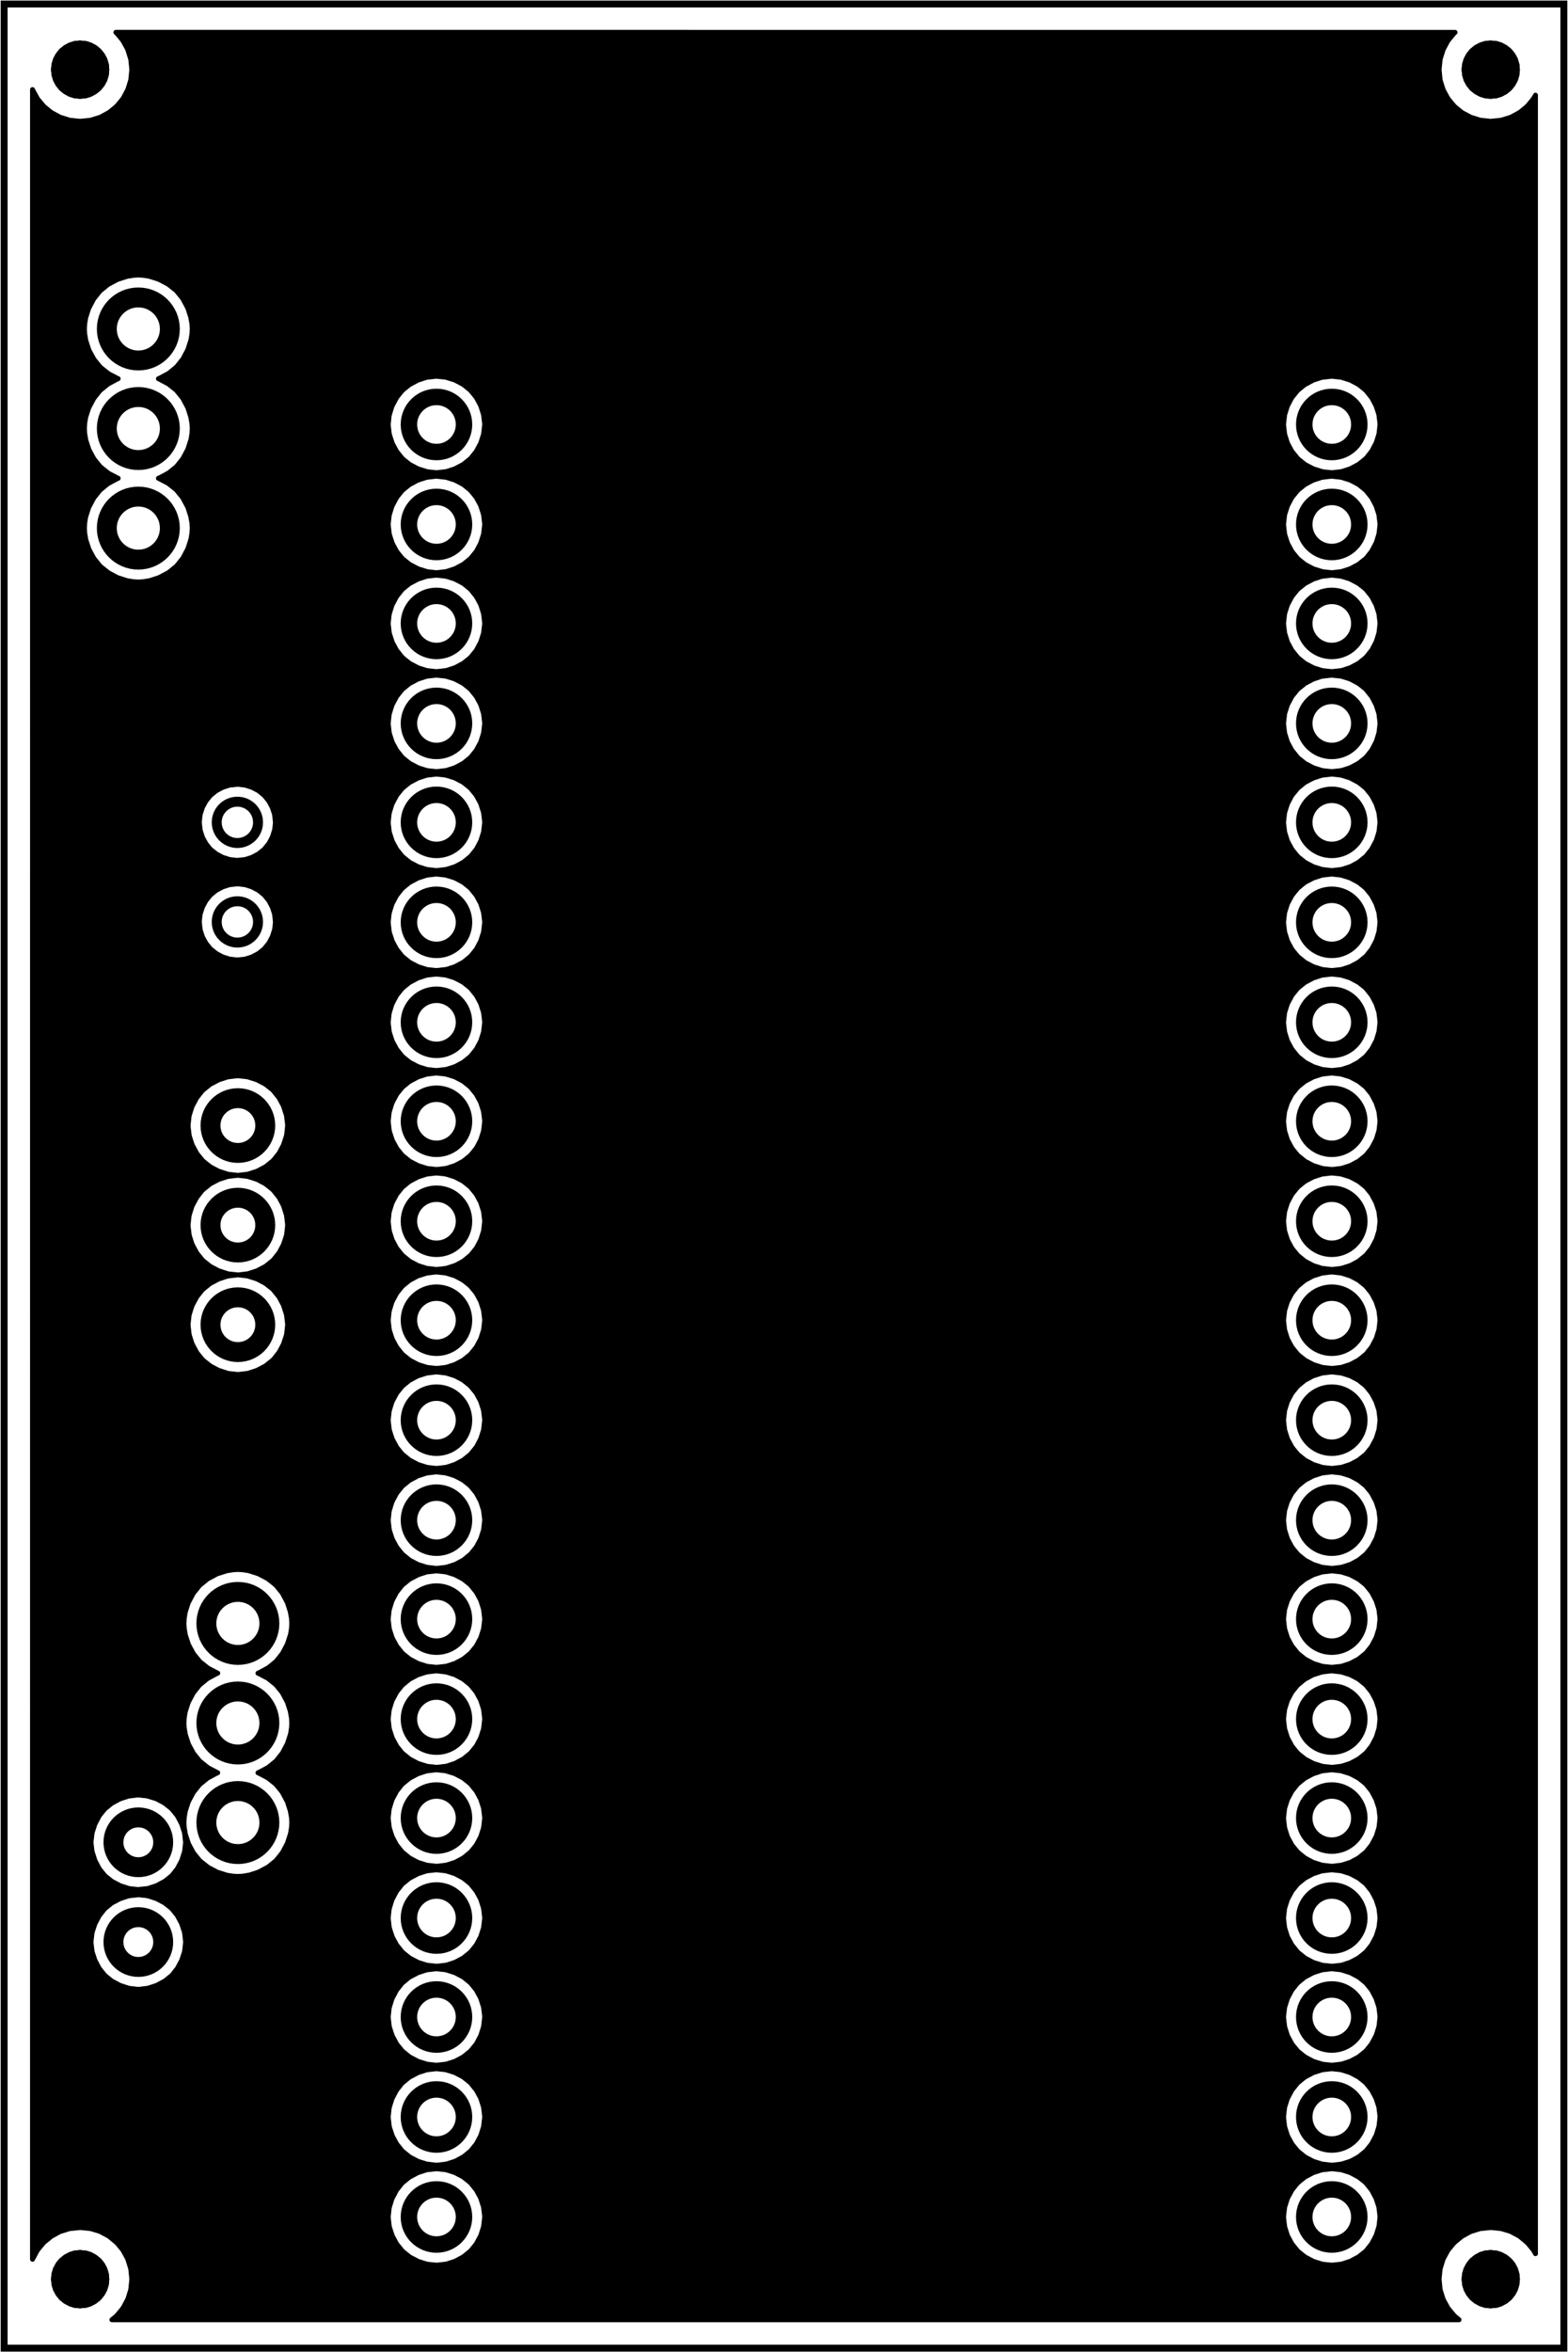 <?xml version='1.0' encoding='UTF-8' standalone='no'?>
<!-- Created with Fritzing (https://fritzing.org/) -->
<svg xmlns="http://www.w3.org/2000/svg" baseProfile="tiny" height="2.362in" version="1.2" viewBox="0 0 113.386 170.079" width="1.575in" x="0in"  xmlns:svg="http://www.w3.org/2000/svg" y="0in">
 <g partID="57880">
  <g transform="translate(113.386,0)">
   <g transform="matrix(0,1,-1,0,0,0)">
    <g id="board" >
     <rect fill="none" fill-opacity="0.5" height="112.81" id="boardoutline" stroke="black" stroke-width="0.5" width="169.503" x="0.288"  y="0.288"/>
    </g>
   </g>
  </g>
 </g>
 <g partID="855364310">
  <g transform="translate(2.16,2.16)">
   <g id="groundplane" >
    <path d="M103.095,0.002L103.176,0.036L103.215,0.079L103.239,0.132L103.246,0.161L103.241,0.221L103.219,0.274L103.186,0.314L103.087,0.413L102.742,0.833L102.66,0.955L102.375,1.493L102.168,2.15L102.094,2.87L102.163,3.578L102.185,3.662L102.37,4.248L102.403,4.322L102.696,4.855L102.742,4.92L103.128,5.383L103.186,5.438L103.606,5.784L103.721,5.861L104.266,6.151L104.933,6.36L105.636,6.432L106.363,6.36L107.023,6.156L107.112,6.115L107.631,5.83L107.705,5.777L108.115,5.438L108.214,5.34L108.559,4.92L108.641,4.798L108.744,4.613L108.787,4.572L108.84,4.548L108.898,4.543L108.955,4.558L108.982,4.57L109.025,4.61L109.054,4.661L109.063,4.69L109.063,160.829L109.03,160.911L108.987,160.949L108.934,160.973L108.905,160.98L108.845,160.975L108.792,160.954L108.747,160.915L108.605,160.663L108.552,160.591L108.214,160.181L108.115,160.085L107.643,159.696L107.58,159.658L107.045,159.37L106.966,159.341L106.375,159.163L105.665,159.089L104.95,159.159L104.851,159.183L104.275,159.363L104.199,159.399L103.663,159.694L103.135,160.128L102.742,160.601L102.667,160.714L102.379,161.247L102.351,161.326L102.166,161.926L102.094,162.639L102.163,163.347L102.185,163.431L102.37,164.016L102.403,164.091L102.696,164.623L102.742,164.688L103.128,165.151L103.186,165.207L103.469,165.439L103.507,165.483L103.529,165.538L103.534,165.595L103.517,165.653L103.486,165.701L103.44,165.737L103.383,165.756L5.894,165.756L5.813,165.723L5.774,165.679L5.75,165.627L5.743,165.598L5.748,165.538L5.77,165.485L5.808,165.439L6.091,165.207L6.19,165.108L6.535,164.688L6.617,164.566L6.902,164.028L6.931,163.949L7.109,163.371L7.183,162.648L7.109,161.926L6.905,161.266L6.871,161.194L6.581,160.663L6.528,160.591L6.19,160.181L6.091,160.085L5.618,159.696L5.556,159.658L5.021,159.37L4.942,159.341L4.351,159.163L3.641,159.089L2.926,159.159L2.827,159.183L2.251,159.363L2.174,159.399L1.639,159.694L1.111,160.128L0.718,160.601L0.643,160.714L0.336,161.292L0.3,161.338L0.276,161.357L0.221,161.379L0.163,161.383L0.134,161.379L0.082,161.355L0.038,161.314L0.01,161.261L0,161.203L0.002,4.289L0.036,4.207L0.079,4.169L0.132,4.145L0.161,4.138L0.221,4.142L0.274,4.164L0.319,4.202L0.379,4.322L0.672,4.855L0.718,4.92L1.104,5.383L1.162,5.438L1.582,5.784L1.697,5.861L2.242,6.151L2.909,6.36L3.612,6.432L4.339,6.36L4.999,6.156L5.088,6.115L5.606,5.83L5.681,5.777L6.091,5.438L6.19,5.34L6.535,4.92L6.617,4.798L6.902,4.26L6.931,4.181L7.109,3.602L7.183,2.88L7.111,2.162L6.907,1.505L6.864,1.411L6.581,0.898L6.528,0.823L6.19,0.413L6.065,0.286L6.038,0.233L6.031,0.175L6.034,0.144L6.055,0.091L6.091,0.046L6.115,0.026L6.17,0.005L6.211,0ZM94.128,154.839L93.492,154.911L93.42,154.927L92.871,155.107L92.307,155.407L91.827,155.794L91.764,155.863L91.419,156.293L91.111,156.871L90.919,157.476L90.845,158.124L90.85,158.227L90.917,158.794L90.936,158.871L91.111,159.42L91.143,159.487L91.414,159.989L91.803,160.471L91.87,160.534L92.292,160.872L92.359,160.913L92.861,161.177L92.926,161.203L93.478,161.376L93.564,161.391L94.133,161.451L94.251,161.443L94.798,161.383L94.882,161.362L95.431,161.182L95.995,160.882L96.48,160.493L96.543,160.426L96.891,159.987L97.183,159.435L97.212,159.363L97.383,158.813L97.399,158.719L97.459,158.167L97.455,158.064L97.387,157.491L97.368,157.414L97.188,156.864L96.888,156.3L96.504,155.82L96.432,155.753L96.007,155.415L95.441,155.112L95.376,155.086L94.824,154.913L94.738,154.899L94.171,154.839ZM29.371,154.839L28.75,154.906L28.666,154.927L28.116,155.107L27.552,155.407L27.483,155.458L27.07,155.794L27.005,155.863L26.657,156.303L26.364,156.855L26.333,156.931L26.165,157.476L26.148,157.57L26.088,158.124L26.093,158.227L26.16,158.799L26.179,158.873L26.359,159.425L26.388,159.487L26.659,159.989L27.043,160.469L27.122,160.541L27.535,160.872L27.602,160.913L28.107,161.177L28.171,161.203L28.723,161.376L28.81,161.391L29.376,161.451L29.494,161.443L30.055,161.379L30.127,161.362L30.677,161.182L31.241,160.882L31.721,160.495L31.783,160.426L32.129,159.996L32.434,159.425L32.628,158.813L32.703,158.167L32.698,158.064L32.63,157.495L32.609,157.411L32.436,156.869L32.405,156.802L32.134,156.3L31.745,155.818L31.678,155.755L31.255,155.417L31.188,155.376L30.686,155.112L30.622,155.086L30.07,154.913L29.983,154.899L29.415,154.839ZM94.071,147.612L93.497,147.679L93.423,147.699L92.871,147.879L92.359,148.147L92.244,148.224L91.827,148.565L91.764,148.635L91.419,149.064L91.111,149.643L90.919,150.247L90.845,150.893L90.85,150.996L90.917,151.565L90.936,151.642L91.111,152.191L91.143,152.259L91.414,152.76L91.459,152.823L91.798,153.235L91.87,153.303L92.29,153.641L92.359,153.684L92.861,153.948L92.931,153.975L93.483,154.147L94.131,154.222L94.234,154.217L94.8,154.15L94.884,154.128L95.431,153.953L95.494,153.924L95.995,153.653L96.483,153.259L96.54,153.197L96.883,152.767L97.183,152.206L97.215,152.129L97.383,151.584L97.399,151.491L97.459,150.936L97.455,150.833L97.387,150.262L97.368,150.185L97.188,149.635L96.888,149.071L96.504,148.591L96.432,148.524L96.007,148.186L95.441,147.883L95.376,147.857L94.819,147.684L94.731,147.667L94.174,147.607ZM29.314,147.612L28.742,147.679L28.668,147.699L28.116,147.879L27.552,148.179L27.483,148.229L27.07,148.565L27.005,148.635L26.657,149.074L26.364,149.626L26.333,149.703L26.165,150.247L26.148,150.341L26.088,150.893L26.093,150.996L26.16,151.57L26.179,151.644L26.359,152.196L26.388,152.259L26.659,152.76L27.038,153.233L27.115,153.303L27.533,153.641L27.602,153.684L28.107,153.948L28.176,153.975L28.728,154.147L29.374,154.222L29.477,154.217L30.046,154.15L30.13,154.128L30.677,153.953L30.739,153.924L31.241,153.653L31.303,153.607L31.723,153.262L31.783,153.197L32.124,152.775L32.165,152.707L32.434,152.196L32.628,151.584L32.703,150.936L32.698,150.833L32.63,150.267L32.609,150.183L32.436,149.64L32.405,149.573L32.134,149.071L31.745,148.589L31.678,148.527L31.255,148.188L31.188,148.147L30.686,147.883L30.622,147.857L30.065,147.684L29.976,147.667L29.417,147.607ZM94.071,140.383L93.497,140.451L93.423,140.47L92.871,140.65L92.307,140.947L92.244,140.993L91.824,141.339L91.764,141.403L91.426,141.823L91.383,141.893L91.111,142.414L90.919,143.019L90.845,143.664L90.85,143.767L90.917,144.334L90.936,144.411L91.107,144.948L91.143,145.027L91.414,145.529L91.459,145.594L91.798,146.007L91.87,146.074L92.292,146.412L92.359,146.453L92.861,146.717L92.926,146.743L93.483,146.916L93.571,146.933L94.131,146.993L94.234,146.988L94.805,146.921L94.879,146.902L95.431,146.722L95.995,146.422L96.48,146.033L96.552,145.954L96.883,145.539L97.183,144.975L97.215,144.898L97.383,144.353L97.399,144.259L97.459,143.707L97.455,143.604L97.387,143.033L97.368,142.956L97.188,142.407L96.888,141.843L96.838,141.773L96.502,141.36L96.432,141.298L96.01,140.957L95.431,140.65L94.819,140.455L94.731,140.439L94.174,140.379ZM29.314,140.383L28.742,140.451L28.668,140.47L28.116,140.65L27.555,140.945L27.487,140.993L27.067,141.339L27.007,141.403L26.664,141.833L26.364,142.397L26.333,142.474L26.165,143.019L26.148,143.112L26.088,143.664L26.093,143.767L26.16,144.339L26.179,144.413L26.359,144.965L26.388,145.027L26.659,145.529L26.705,145.594L27.038,146.004L27.115,146.074L27.535,146.412L27.59,146.446L28.107,146.717L28.171,146.743L28.728,146.916L28.817,146.933L29.374,146.993L29.477,146.988L30.05,146.921L30.125,146.902L30.677,146.722L31.241,146.422L31.721,146.035L31.783,145.966L32.124,145.546L32.165,145.479L32.434,144.965L32.628,144.353L32.703,143.707L32.698,143.604L32.63,143.038L32.609,142.954L32.436,142.411L32.405,142.344L32.134,141.843L32.083,141.773L31.742,141.358L31.678,141.298L31.238,140.947L30.677,140.65L30.065,140.455L29.976,140.439L29.417,140.379ZM7.2,135.096L7.116,135.118L6.574,135.295L6.026,135.583L5.959,135.631L5.554,135.963L5.489,136.032L5.153,136.459L4.86,137.011L4.682,137.551L4.654,137.688L4.591,138.243L4.596,138.351L4.663,138.9L4.682,138.979L4.86,139.519L5.155,140.079L5.527,140.542L5.609,140.616L6.007,140.935L6.571,141.235L7.171,141.43L7.253,141.444L7.807,141.507L7.915,141.502L8.467,141.435L8.546,141.415L9.086,141.238L9.648,140.94L10.114,140.566L10.176,140.499L10.512,140.071L10.805,139.519L10.99,138.955L11.014,138.821L11.071,138.288L11.066,138.187L11.002,137.631L10.982,137.551L10.8,136.999L10.505,136.445L10.138,135.989L10.066,135.922L9.646,135.591L9.086,135.293L8.53,135.111L8.393,135.084L7.853,135.027ZM29.371,133.224L28.75,133.291L28.666,133.313L28.116,133.493L27.552,133.793L27.483,133.843L27.07,134.179L27.005,134.249L26.657,134.688L26.364,135.24L26.333,135.317L26.165,135.862L26.148,135.955L26.088,136.51L26.093,136.613L26.16,137.184L26.179,137.259L26.359,137.811L26.388,137.873L26.659,138.375L27.043,138.855L27.122,138.927L27.535,139.258L27.602,139.299L28.107,139.563L28.171,139.589L28.723,139.762L28.81,139.776L29.376,139.836L29.494,139.829L30.055,139.764L30.127,139.747L30.677,139.567L31.241,139.267L31.721,138.881L31.783,138.811L32.129,138.382L32.434,137.811L32.628,137.199L32.703,136.553L32.698,136.45L32.63,135.881L32.606,135.79L32.436,135.255L32.405,135.187L32.134,134.686L31.745,134.203L31.678,134.141L31.255,133.803L31.188,133.762L30.686,133.498L30.622,133.471L30.07,133.299L29.983,133.284L29.415,133.224ZM94.128,133.224L93.492,133.296L93.42,133.313L92.871,133.493L92.307,133.793L91.827,134.179L91.764,134.249L91.419,134.679L91.111,135.257L90.919,135.862L90.845,136.51L90.85,136.613L90.917,137.179L90.936,137.256L91.111,137.806L91.143,137.873L91.414,138.375L91.803,138.857L91.87,138.919L92.292,139.258L92.359,139.299L92.861,139.563L92.926,139.589L93.478,139.762L93.564,139.776L94.133,139.836L94.251,139.829L94.798,139.769L94.882,139.747L95.431,139.567L95.995,139.267L96.48,138.879L96.543,138.811L96.886,138.379L97.183,137.82L97.215,137.743L97.383,137.199L97.399,137.105L97.459,136.553L97.455,136.45L97.387,135.876L97.368,135.799L97.188,135.25L96.888,134.686L96.504,134.206L96.432,134.139L96.007,133.8L95.441,133.498L95.376,133.471L94.824,133.299L94.738,133.284L94.171,133.224ZM7.747,127.817L7.195,127.884L7.118,127.903L6.636,128.057L6.516,128.107L6.024,128.374L5.954,128.424L5.554,128.751L5.491,128.82L5.198,129.18L5.153,129.243L4.858,129.804L4.666,130.399L4.591,131.028L4.596,131.136L4.663,131.688L4.862,132.31L5.15,132.857L5.196,132.922L5.527,133.33L5.599,133.397L6.01,133.723L6.574,134.023L7.178,134.218L7.258,134.232L7.81,134.292L8.467,134.223L8.544,134.203L9.086,134.026L9.643,133.728L9.698,133.69L10.106,133.361L10.188,133.272L10.512,132.859L10.807,132.3L10.997,131.705L11.011,131.621L11.071,131.074L11.002,130.419L10.98,130.337L10.802,129.795L10.514,129.247L10.466,129.18L10.135,128.775L10.066,128.71L9.643,128.379L9.59,128.345L9.091,128.081L9.029,128.057L8.486,127.889L8.41,127.875L7.855,127.812ZM14.99,111.507L14.714,111.523L14.263,111.595L13.594,111.809L12.955,112.15L12.895,112.193L12.415,112.584L12.35,112.654L11.954,113.153L11.623,113.777L11.592,113.854L11.412,114.415L11.388,114.521L11.33,114.891L11.314,115.186L11.314,115.277L11.33,115.563L11.412,116.038L11.618,116.667L11.647,116.729L11.957,117.303L12,117.363L12.384,117.835L12.461,117.907L12.958,118.301L13.008,118.332L13.582,118.632L13.668,118.671L13.711,118.709L13.742,118.759L13.754,118.815L13.747,118.875L13.723,118.927L13.682,118.968L13.634,118.995L13.529,119.04L12.955,119.35L12.895,119.393L12.415,119.784L12.35,119.854L11.954,120.353L11.623,120.977L11.592,121.054L11.412,121.615L11.388,121.721L11.33,122.091L11.314,122.386L11.314,122.477L11.33,122.763L11.412,123.238L11.618,123.867L11.647,123.929L11.957,124.503L12,124.563L12.384,125.035L12.461,125.107L12.958,125.501L13.008,125.532L13.582,125.832L13.668,125.871L13.711,125.909L13.742,125.959L13.754,126.015L13.747,126.075L13.723,126.127L13.682,126.168L13.634,126.195L13.529,126.24L12.955,126.55L12.895,126.593L12.415,126.984L12.35,127.054L11.954,127.553L11.623,128.177L11.592,128.254L11.412,128.815L11.388,128.921L11.33,129.291L11.314,129.586L11.314,129.677L11.33,129.963L11.412,130.438L11.618,131.067L11.647,131.129L11.957,131.703L12,131.763L12.384,132.235L12.461,132.307L12.958,132.701L13.008,132.732L13.582,133.035L13.646,133.061L14.278,133.26L14.702,133.327L14.99,133.344L15.072,133.344L15.367,133.327L15.842,133.246L16.471,133.039L17.107,132.701L17.17,132.658L17.65,132.267L17.714,132.197L18.11,131.698L18.449,131.059L18.655,130.419L18.677,130.325L18.737,129.936L18.751,129.667L18.751,129.576L18.734,129.291L18.65,128.818L18.449,128.189L18.108,127.551L18.065,127.488L17.674,127.008L17.604,126.943L17.105,126.547L16.464,126.209L16.399,126.183L16.354,126.147L16.334,126.123L16.313,126.067L16.308,126.01L16.313,125.981L16.337,125.928L16.378,125.885L16.421,125.859L16.536,125.808L17.107,125.501L17.17,125.458L17.65,125.067L17.714,124.997L18.11,124.498L18.449,123.859L18.655,123.219L18.677,123.125L18.737,122.736L18.751,122.467L18.751,122.376L18.734,122.091L18.65,121.618L18.449,120.989L18.108,120.351L18.065,120.288L17.674,119.808L17.604,119.743L17.105,119.347L16.464,119.009L16.399,118.983L16.354,118.947L16.334,118.923L16.313,118.867L16.308,118.81L16.313,118.781L16.337,118.728L16.378,118.685L16.421,118.659L16.536,118.608L17.114,118.296L17.17,118.258L17.65,117.867L17.714,117.797L18.11,117.298L18.449,116.659L18.655,116.019L18.677,115.925L18.737,115.536L18.751,115.267L18.751,115.176L18.734,114.891L18.65,114.418L18.449,113.789L18.108,113.151L18.065,113.088L17.674,112.608L17.604,112.543L17.105,112.147L16.469,111.811L16.414,111.79L15.823,111.603L15.734,111.581L15.348,111.523L15.072,111.507ZM94.071,125.998L93.497,126.065L93.423,126.084L92.871,126.264L92.359,126.533L92.244,126.61L91.827,126.951L91.764,127.02L91.419,127.45L91.111,128.028L90.919,128.633L90.845,129.279L90.85,129.382L90.917,129.951L90.936,130.027L91.111,130.577L91.143,130.644L91.414,131.146L91.459,131.208L91.798,131.621L91.87,131.688L92.29,132.027L92.359,132.07L92.861,132.334L92.931,132.36L93.483,132.533L94.131,132.607L94.234,132.603L94.8,132.535L94.884,132.514L95.431,132.339L95.494,132.31L95.995,132.039L96.483,131.645L96.54,131.583L96.883,131.153L97.183,130.591L97.215,130.515L97.383,129.97L97.399,129.876L97.459,129.322L97.455,129.219L97.387,128.647L97.368,128.571L97.188,128.021L96.888,127.457L96.504,126.977L96.432,126.91L96.007,126.571L95.441,126.269L95.376,126.243L94.819,126.07L94.731,126.053L94.174,125.993ZM29.314,125.998L28.742,126.065L28.668,126.084L28.116,126.264L27.552,126.564L27.483,126.615L27.07,126.951L27.005,127.02L26.657,127.459L26.364,128.011L26.333,128.088L26.165,128.633L26.148,128.727L26.088,129.279L26.093,129.382L26.16,129.955L26.179,130.03L26.359,130.582L26.388,130.644L26.659,131.146L27.038,131.619L27.115,131.688L27.533,132.027L27.602,132.07L28.107,132.334L28.176,132.36L28.728,132.533L29.374,132.607L29.477,132.603L30.046,132.535L30.13,132.514L30.677,132.339L30.739,132.31L31.241,132.039L31.303,131.993L31.723,131.647L31.783,131.583L32.124,131.16L32.165,131.093L32.434,130.582L32.628,129.97L32.703,129.322L32.698,129.219L32.63,128.652L32.609,128.568L32.436,128.026L32.405,127.959L32.134,127.457L31.745,126.975L31.678,126.912L31.255,126.574L31.188,126.533L30.686,126.269L30.622,126.243L30.065,126.07L29.976,126.053L29.417,125.993ZM94.071,118.843L93.502,118.911L93.425,118.93L92.871,119.107L92.808,119.136L92.307,119.407L92.244,119.453L91.824,119.799L91.764,119.863L91.426,120.283L91.383,120.353L91.111,120.871L90.919,121.476L90.845,122.124L90.85,122.227L90.917,122.794L90.936,122.871L91.107,123.408L91.143,123.487L91.414,123.989L91.459,124.054L91.798,124.467L91.87,124.534L92.292,124.872L92.359,124.913L92.861,125.177L92.926,125.203L93.483,125.376L93.571,125.393L94.131,125.453L94.234,125.448L94.805,125.381L94.879,125.362L95.431,125.182L95.995,124.882L96.48,124.493L96.552,124.414L96.883,123.999L97.183,123.435L97.215,123.358L97.383,122.813L97.399,122.719L97.459,122.167L97.455,122.064L97.387,121.491L97.368,121.414L97.188,120.864L96.888,120.3L96.502,119.82L96.432,119.758L96.01,119.417L95.943,119.376L95.431,119.107L94.819,118.913L94.174,118.839ZM29.314,118.843L28.747,118.911L28.671,118.93L28.116,119.107L28.054,119.136L27.552,119.407L27.483,119.458L27.067,119.799L27.007,119.863L26.664,120.293L26.364,120.855L26.333,120.931L26.165,121.476L26.148,121.57L26.088,122.124L26.093,122.227L26.16,122.799L26.179,122.873L26.359,123.425L26.388,123.487L26.659,123.989L26.705,124.054L27.038,124.464L27.115,124.534L27.535,124.872L27.59,124.906L28.107,125.177L28.171,125.203L28.728,125.376L28.817,125.393L29.374,125.453L29.477,125.448L30.05,125.381L30.125,125.362L30.677,125.182L31.241,124.882L31.721,124.495L31.783,124.426L32.124,124.006L32.165,123.939L32.434,123.425L32.628,122.813L32.703,122.167L32.698,122.064L32.63,121.495L32.609,121.411L32.436,120.869L32.405,120.802L32.134,120.3L32.088,120.238L31.742,119.818L31.678,119.758L31.258,119.419L31.188,119.376L30.677,119.107L30.065,118.913L29.417,118.839ZM94.128,111.61L93.492,111.682L93.42,111.699L92.871,111.879L92.307,112.179L91.827,112.565L91.764,112.635L91.419,113.064L91.111,113.643L90.919,114.247L90.845,114.895L90.85,114.999L90.917,115.565L90.936,115.642L91.111,116.191L91.143,116.259L91.414,116.76L91.803,117.243L91.87,117.305L92.292,117.643L92.359,117.684L92.861,117.948L92.926,117.975L93.478,118.147L93.564,118.162L94.133,118.222L94.251,118.215L94.798,118.155L94.882,118.133L95.431,117.953L95.995,117.653L96.48,117.264L96.543,117.197L96.891,116.758L97.183,116.206L97.215,116.129L97.383,115.584L97.399,115.491L97.459,114.939L97.455,114.835L97.387,114.262L97.368,114.185L97.188,113.635L96.888,113.071L96.504,112.591L96.432,112.524L96.007,112.186L95.441,111.883L95.376,111.857L94.824,111.684L94.738,111.67L94.171,111.61ZM29.371,111.61L28.75,111.677L28.666,111.699L28.116,111.879L27.552,112.179L27.483,112.229L27.07,112.565L27.005,112.635L26.657,113.074L26.364,113.626L26.333,113.703L26.165,114.247L26.148,114.341L26.088,114.895L26.093,114.999L26.16,115.57L26.179,115.644L26.359,116.196L26.388,116.259L26.659,116.76L27.043,117.24L27.122,117.312L27.535,117.643L27.602,117.684L28.107,117.948L28.171,117.975L28.723,118.147L28.81,118.162L29.376,118.222L29.494,118.215L30.055,118.15L30.127,118.133L30.677,117.953L31.241,117.653L31.721,117.267L31.783,117.197L32.129,116.767L32.434,116.196L32.628,115.584L32.703,114.939L32.698,114.835L32.63,114.267L32.609,114.183L32.436,113.64L32.405,113.573L32.134,113.071L31.745,112.589L31.678,112.527L31.255,112.188L31.188,112.147L30.686,111.883L30.622,111.857L30.07,111.684L29.983,111.67L29.415,111.61ZM94.071,104.458L93.497,104.525L93.423,104.544L92.871,104.724L92.359,104.993L92.244,105.07L91.827,105.411L91.764,105.48L91.426,105.898L91.383,105.967L91.111,106.488L90.919,107.093L90.845,107.739L90.85,107.842L90.917,108.411L90.936,108.487L91.111,109.037L91.143,109.104L91.414,109.606L91.459,109.668L91.798,110.081L91.87,110.148L92.29,110.487L92.359,110.53L92.861,110.794L92.931,110.82L93.483,110.993L94.131,111.067L94.234,111.063L94.8,110.995L94.884,110.974L95.431,110.799L95.494,110.77L95.995,110.499L96.483,110.105L96.54,110.043L96.883,109.613L97.183,109.051L97.215,108.975L97.383,108.43L97.399,108.336L97.459,107.782L97.455,107.679L97.387,107.107L97.368,107.031L97.188,106.481L96.888,105.917L96.838,105.847L96.502,105.435L96.432,105.37L96.007,105.031L95.441,104.729L95.376,104.703L94.819,104.53L94.731,104.513L94.174,104.453ZM29.314,104.458L28.742,104.525L28.668,104.544L28.116,104.724L27.552,105.024L27.483,105.075L27.07,105.411L27.007,105.48L26.664,105.907L26.364,106.471L26.333,106.548L26.165,107.093L26.148,107.187L26.088,107.739L26.093,107.842L26.16,108.415L26.179,108.49L26.359,109.042L26.388,109.104L26.659,109.606L27.038,110.079L27.115,110.148L27.533,110.487L27.602,110.53L28.107,110.794L28.176,110.82L28.728,110.993L29.374,111.067L29.477,111.063L30.046,110.995L30.13,110.974L30.677,110.799L30.739,110.77L31.241,110.499L31.303,110.453L31.723,110.107L31.783,110.043L32.124,109.62L32.165,109.553L32.434,109.042L32.628,108.43L32.703,107.782L32.698,107.679L32.63,107.112L32.609,107.028L32.436,106.486L32.405,106.419L32.134,105.917L32.083,105.847L31.742,105.432L31.678,105.372L31.255,105.034L31.188,104.993L30.686,104.729L30.622,104.703L30.065,104.53L29.976,104.513L29.417,104.453ZM94.071,97.229L93.502,97.296L93.425,97.315L92.871,97.493L92.808,97.522L92.307,97.793L92.244,97.838L91.824,98.184L91.764,98.249L91.426,98.669L91.383,98.739L91.111,99.257L90.919,99.862L90.845,100.51L90.85,100.613L90.917,101.179L90.936,101.256L91.107,101.794L91.143,101.873L91.414,102.375L91.459,102.439L91.798,102.852L91.87,102.919L92.292,103.258L92.359,103.299L92.861,103.563L92.926,103.589L93.483,103.762L93.571,103.779L94.131,103.839L94.234,103.834L94.805,103.767L94.879,103.747L95.431,103.567L95.995,103.267L96.48,102.879L96.552,102.799L96.883,102.384L97.183,101.82L97.215,101.743L97.383,101.199L97.399,101.105L97.459,100.553L97.455,100.45L97.387,99.876L97.368,99.799L97.188,99.25L96.888,98.686L96.502,98.206L96.432,98.143L96.01,97.802L95.943,97.762L95.431,97.493L94.819,97.299L94.174,97.224ZM29.314,97.229L28.747,97.296L28.671,97.315L28.116,97.493L28.054,97.522L27.552,97.793L27.483,97.843L27.067,98.184L27.007,98.249L26.664,98.678L26.364,99.24L26.333,99.317L26.165,99.862L26.148,99.955L26.088,100.51L26.093,100.613L26.16,101.184L26.179,101.259L26.359,101.811L26.388,101.873L26.659,102.375L26.705,102.439L27.038,102.85L27.115,102.919L27.535,103.258L27.59,103.291L28.107,103.563L28.171,103.589L28.728,103.762L28.817,103.779L29.374,103.839L29.477,103.834L30.05,103.767L30.125,103.747L30.677,103.567L31.241,103.267L31.721,102.881L31.783,102.811L32.124,102.391L32.165,102.324L32.434,101.811L32.628,101.199L32.703,100.553L32.698,100.45L32.63,99.881L32.609,99.797L32.436,99.254L32.405,99.187L32.134,98.686L32.088,98.623L31.742,98.203L31.678,98.143L31.258,97.805L31.188,97.762L30.677,97.493L30.065,97.299L29.417,97.224ZM14.357,90.281L14.282,90.3L13.709,90.487L13.126,90.794L12.624,91.198L12.562,91.265L12.204,91.719L11.894,92.297L11.87,92.359L11.69,92.933L11.674,93.031L11.611,93.605L11.616,93.708L11.686,94.301L11.705,94.375L11.87,94.894L11.923,95.014L12.204,95.534L12.247,95.594L12.6,96.029L12.672,96.096L13.111,96.444L13.186,96.49L13.699,96.761L14.342,96.97L14.431,96.984L15.01,97.046L15.113,97.042L15.701,96.972L15.782,96.951L16.356,96.763L16.939,96.456L17.441,96.053L17.503,95.986L17.854,95.542L17.897,95.472L18.168,94.959L18.365,94.354L18.389,94.222L18.451,93.648L18.446,93.545L18.374,92.942L18.17,92.304L18.142,92.239L17.863,91.719L17.465,91.222L17.393,91.154L16.949,90.804L16.879,90.761L16.358,90.487L15.725,90.286L15.631,90.269L15.029,90.202ZM94.071,90L93.502,90.067L93.425,90.087L92.871,90.264L92.808,90.293L92.307,90.564L92.244,90.61L91.824,90.955L91.764,91.02L91.426,91.44L91.383,91.51L91.111,92.028L90.919,92.633L90.845,93.281L90.85,93.384L90.917,93.951L90.936,94.027L91.107,94.565L91.143,94.644L91.414,95.146L91.803,95.628L91.87,95.691L92.292,96.029L92.359,96.07L92.861,96.334L92.926,96.36L93.483,96.533L93.571,96.55L94.131,96.61L94.234,96.605L94.805,96.538L94.879,96.519L95.431,96.338L95.995,96.038L96.48,95.65L96.543,95.582L96.891,95.143L97.183,94.591L97.215,94.514L97.383,93.97L97.399,93.876L97.459,93.324L97.455,93.221L97.387,92.647L97.368,92.57L97.188,92.021L96.888,91.457L96.502,90.977L96.432,90.915L96.01,90.574L95.943,90.533L95.431,90.264L94.819,90.07L94.174,89.995ZM29.314,90L28.747,90.067L28.671,90.087L28.116,90.264L28.054,90.293L27.552,90.564L27.483,90.615L27.067,90.955L27.007,91.02L26.664,91.45L26.364,92.011L26.333,92.088L26.165,92.633L26.148,92.727L26.088,93.281L26.093,93.384L26.16,93.955L26.179,94.03L26.359,94.582L26.388,94.644L26.659,95.146L27.043,95.626L27.122,95.698L27.535,96.029L27.59,96.062L28.107,96.334L28.171,96.36L28.728,96.533L28.817,96.55L29.374,96.61L29.477,96.605L30.05,96.538L30.125,96.519L30.677,96.338L31.241,96.038L31.721,95.652L31.783,95.582L32.129,95.153L32.434,94.582L32.628,93.97L32.703,93.324L32.698,93.221L32.63,92.652L32.609,92.568L32.436,92.026L32.405,91.959L32.134,91.457L32.088,91.394L31.742,90.975L31.678,90.915L31.258,90.576L31.188,90.533L30.677,90.264L30.065,90.07L29.417,89.995ZM14.357,83.081L14.282,83.1L13.709,83.287L13.126,83.594L12.624,83.998L12.562,84.065L12.204,84.519L11.894,85.097L11.87,85.159L11.69,85.733L11.674,85.831L11.611,86.405L11.616,86.508L11.686,87.101L11.705,87.175L11.87,87.694L11.923,87.814L12.204,88.335L12.247,88.394L12.6,88.829L12.672,88.896L13.111,89.244L13.186,89.29L13.699,89.561L14.342,89.77L14.431,89.784L15.046,89.849L15.701,89.772L15.782,89.751L16.356,89.563L16.939,89.256L17.441,88.853L17.503,88.786L17.854,88.342L17.897,88.272L18.168,87.758L18.365,87.154L18.389,87.022L18.451,86.448L18.446,86.345L18.374,85.743L18.17,85.104L18.142,85.039L17.863,84.519L17.465,84.022L17.393,83.954L16.949,83.604L16.879,83.561L16.358,83.287L15.725,83.086L15.631,83.069L15.029,83.002ZM29.314,82.843L28.742,82.91L28.668,82.93L28.116,83.11L27.552,83.41L27.483,83.46L27.07,83.796L27.007,83.866L26.664,84.293L26.364,84.857L26.333,84.934L26.165,85.478L26.148,85.572L26.088,86.124L26.093,86.227L26.16,86.801L26.179,86.875L26.359,87.427L26.388,87.49L26.659,87.991L27.038,88.464L27.115,88.534L27.533,88.872L27.602,88.915L28.107,89.179L28.176,89.206L28.728,89.379L29.374,89.453L29.477,89.448L30.046,89.381L30.13,89.359L30.677,89.184L30.739,89.155L31.241,88.884L31.303,88.838L31.723,88.493L31.783,88.428L32.124,88.006L32.165,87.939L32.434,87.427L32.628,86.815L32.703,86.167L32.698,86.064L32.63,85.498L32.609,85.414L32.436,84.871L32.405,84.804L32.134,84.302L32.083,84.233L31.742,83.818L31.678,83.758L31.255,83.419L31.188,83.379L30.686,83.115L30.622,83.088L30.065,82.915L29.976,82.898L29.417,82.838ZM94.071,82.843L93.497,82.91L93.423,82.93L92.871,83.11L92.359,83.379L92.244,83.455L91.827,83.796L91.764,83.866L91.426,84.283L91.383,84.353L91.111,84.874L90.919,85.478L90.845,86.124L90.85,86.227L90.917,86.796L90.936,86.873L91.111,87.422L91.143,87.49L91.414,87.991L91.459,88.054L91.798,88.466L91.87,88.534L92.29,88.872L92.359,88.915L92.861,89.179L92.931,89.206L93.483,89.379L94.131,89.453L94.234,89.448L94.8,89.381L94.884,89.359L95.431,89.184L95.494,89.155L95.995,88.884L96.483,88.49L96.54,88.428L96.883,87.999L97.183,87.437L97.215,87.36L97.383,86.815L97.399,86.722L97.459,86.167L97.455,86.064L97.387,85.493L97.368,85.416L97.188,84.867L96.888,84.302L96.838,84.233L96.502,83.82L96.432,83.755L96.007,83.417L95.441,83.115L95.376,83.088L94.819,82.915L94.731,82.898L94.174,82.838ZM14.95,75.811L14.357,75.881L14.282,75.9L13.709,76.087L13.126,76.394L12.624,76.798L12.562,76.865L12.204,77.319L11.894,77.897L11.87,77.959L11.69,78.533L11.674,78.631L11.611,79.205L11.616,79.308L11.686,79.901L11.705,79.975L11.87,80.494L11.923,80.614L12.204,81.135L12.247,81.195L12.6,81.629L12.672,81.696L13.111,82.044L13.181,82.087L13.699,82.361L14.342,82.57L14.431,82.584L15.046,82.649L15.701,82.572L15.782,82.55L16.356,82.363L16.939,82.056L17.441,81.653L17.503,81.586L17.854,81.142L17.897,81.072L18.168,80.558L18.365,79.954L18.389,79.822L18.451,79.248L18.446,79.145L18.374,78.543L18.17,77.904L18.142,77.839L17.863,77.319L17.465,76.822L17.393,76.754L16.949,76.404L16.879,76.361L16.358,76.087L15.725,75.886L15.631,75.869L15.053,75.806ZM94.071,75.615L93.497,75.682L93.423,75.701L92.871,75.881L92.359,76.15L92.244,76.227L91.827,76.567L91.764,76.637L91.426,77.055L91.383,77.124L91.111,77.645L90.919,78.25L90.845,78.895L90.85,78.999L90.917,79.565L90.936,79.642L91.111,80.191L91.143,80.258L91.414,80.76L91.459,80.825L91.798,81.238L91.87,81.305L92.307,81.653L92.362,81.686L92.871,81.953L93.483,82.147L93.571,82.164L94.131,82.224L94.234,82.219L94.805,82.152L94.879,82.133L95.431,81.953L96,81.653L96.483,81.262L96.54,81.199L96.883,80.77L97.183,80.206L97.215,80.129L97.383,79.584L97.399,79.49L97.459,78.939L97.455,78.835L97.387,78.264L97.368,78.187L97.188,77.638L96.888,77.074L96.838,77.004L96.502,76.591L96.432,76.526L96.007,76.188L95.441,75.886L95.376,75.859L94.819,75.686L94.731,75.67L94.174,75.61ZM29.314,75.615L28.742,75.682L28.668,75.701L28.116,75.881L27.552,76.181L27.483,76.231L27.07,76.567L27.007,76.637L26.664,77.064L26.364,77.628L26.333,77.705L26.165,78.25L26.148,78.343L26.088,78.895L26.093,78.999L26.16,79.57L26.179,79.644L26.359,80.196L26.388,80.258L26.659,80.76L26.705,80.825L27.038,81.235L27.115,81.305L27.55,81.653L27.605,81.686L28.116,81.953L28.728,82.147L28.817,82.164L29.374,82.224L29.477,82.219L30.05,82.152L30.125,82.133L30.677,81.953L31.246,81.653L31.723,81.264L31.783,81.199L32.124,80.777L32.165,80.71L32.434,80.196L32.628,79.584L32.703,78.939L32.698,78.835L32.63,78.269L32.609,78.185L32.436,77.642L32.405,77.575L32.134,77.074L32.083,77.004L31.742,76.589L31.678,76.529L31.255,76.191L31.188,76.15L30.686,75.886L30.622,75.859L30.065,75.686L29.976,75.67L29.417,75.61ZM94.128,68.455L93.492,68.527L93.42,68.544L92.871,68.724L92.307,69.024L91.827,69.41L91.764,69.48L91.419,69.91L91.111,70.488L90.919,71.093L90.845,71.741L90.85,71.844L90.917,72.41L90.936,72.487L91.111,73.037L91.143,73.104L91.414,73.606L91.803,74.088L91.87,74.15L92.292,74.489L92.359,74.53L92.861,74.794L92.926,74.82L93.478,74.993L93.564,75.007L94.133,75.067L94.251,75.06L94.798,75L94.882,74.978L95.431,74.799L95.995,74.499L96.48,74.11L96.543,74.043L96.891,73.603L97.183,73.051L97.215,72.975L97.383,72.43L97.399,72.336L97.459,71.784L97.455,71.681L97.387,71.107L97.368,71.031L97.188,70.481L96.888,69.917L96.504,69.437L96.432,69.37L96.007,69.031L95.441,68.729L95.376,68.703L94.824,68.53L94.738,68.515L94.171,68.455ZM29.371,68.455L28.75,68.522L28.666,68.544L28.116,68.724L27.552,69.024L27.483,69.075L27.07,69.41L27.005,69.48L26.657,69.919L26.364,70.471L26.333,70.548L26.165,71.093L26.148,71.186L26.088,71.741L26.093,71.844L26.16,72.415L26.179,72.49L26.359,73.042L26.388,73.104L26.659,73.606L27.043,74.086L27.122,74.158L27.535,74.489L27.602,74.53L28.107,74.794L28.171,74.82L28.723,74.993L28.81,75.007L29.376,75.067L29.494,75.06L30.055,74.995L30.127,74.978L30.677,74.799L31.241,74.499L31.721,74.112L31.783,74.043L32.129,73.613L32.434,73.042L32.628,72.43L32.703,71.784L32.698,71.681L32.63,71.112L32.609,71.028L32.436,70.486L32.405,70.418L32.134,69.917L31.745,69.434L31.678,69.372L31.255,69.034L31.188,68.993L30.686,68.729L30.622,68.703L30.07,68.53L29.983,68.515L29.415,68.455ZM94.071,61.229L93.497,61.296L93.423,61.315L92.871,61.495L92.359,61.764L92.244,61.841L91.827,62.182L91.764,62.251L91.419,62.681L91.111,63.259L90.919,63.864L90.845,64.51L90.85,64.613L90.917,65.182L90.936,65.258L91.111,65.808L91.143,65.875L91.414,66.377L91.459,66.439L91.798,66.852L91.87,66.919L92.29,67.258L92.359,67.301L92.861,67.565L92.926,67.591L93.478,67.764L93.564,67.778L94.133,67.838L94.251,67.831L94.798,67.771L94.882,67.75L95.431,67.57L95.995,67.27L96.483,66.876L96.54,66.814L96.883,66.384L97.183,65.823L97.215,65.746L97.383,65.201L97.399,65.107L97.459,64.553L97.455,64.45L97.387,63.879L97.368,63.802L97.188,63.252L96.888,62.688L96.504,62.208L96.432,62.141L96.007,61.803L95.441,61.5L95.376,61.474L94.819,61.301L94.731,61.284L94.174,61.224ZM29.314,61.229L28.742,61.296L28.668,61.315L28.116,61.495L27.552,61.795L27.483,61.846L27.07,62.182L27.005,62.251L26.657,62.691L26.364,63.242L26.333,63.319L26.165,63.864L26.148,63.958L26.088,64.51L26.093,64.613L26.16,65.186L26.179,65.261L26.359,65.813L26.388,65.875L26.659,66.377L27.038,66.85L27.115,66.919L27.533,67.258L27.602,67.301L28.107,67.565L28.171,67.591L28.723,67.764L28.81,67.778L29.376,67.838L29.494,67.831L30.055,67.766L30.127,67.75L30.677,67.57L31.241,67.27L31.303,67.224L31.723,66.879L31.783,66.814L32.124,66.391L32.165,66.324L32.434,65.813L32.628,65.201L32.703,64.553L32.698,64.45L32.63,63.883L32.609,63.799L32.436,63.257L32.405,63.19L32.134,62.688L31.745,62.206L31.678,62.143L31.255,61.805L31.188,61.764L30.686,61.5L30.622,61.474L30.065,61.301L29.976,61.284L29.417,61.224ZM14.491,61.983L14.412,62.002L14.002,62.134L13.567,62.367L13.498,62.417L13.186,62.674L13.126,62.739L12.862,63.072L12.634,63.495L12.478,63.986L12.422,64.481L12.478,65.007L12.497,65.086L12.629,65.499L12.66,65.566L12.864,65.935L12.905,65.993L13.162,66.31L13.234,66.374L13.553,66.626L13.613,66.665L13.994,66.867L14.474,67.018L14.974,67.075L15.499,67.02L15.578,67.001L15.986,66.871L16.428,66.636L16.805,66.334L17.119,65.95L17.162,65.88L17.362,65.496L17.51,65.033L17.527,64.932L17.57,64.524L17.515,63.994L17.496,63.917L17.362,63.509L17.134,63.072L16.824,62.691L16.447,62.379L15.998,62.139L15.526,61.987L15.017,61.927ZM94.071,54L93.497,54.067L93.423,54.087L92.871,54.267L92.359,54.535L92.244,54.612L91.827,54.953L91.764,55.023L91.426,55.44L91.383,55.51L91.111,56.031L90.919,56.635L90.845,57.281L90.85,57.384L90.917,57.953L90.936,58.03L91.111,58.579L91.143,58.647L91.414,59.148L91.459,59.211L91.798,59.623L91.87,59.691L92.29,60.029L92.359,60.072L92.861,60.336L92.931,60.362L93.483,60.535L94.131,60.61L94.234,60.605L94.8,60.538L94.884,60.516L95.431,60.341L95.494,60.312L95.995,60.041L96.483,59.647L96.54,59.585L96.883,59.155L97.183,58.594L97.215,58.517L97.383,57.972L97.399,57.879L97.459,57.324L97.455,57.221L97.387,56.65L97.368,56.573L97.188,56.023L96.888,55.459L96.838,55.39L96.502,54.977L96.432,54.912L96.007,54.574L95.441,54.271L95.376,54.245L94.819,54.072L94.731,54.055L94.174,53.995ZM29.314,54L28.742,54.067L28.668,54.087L28.116,54.267L27.552,54.566L27.483,54.617L27.07,54.953L27.007,55.023L26.664,55.45L26.364,56.014L26.333,56.09L26.165,56.635L26.148,56.729L26.088,57.281L26.093,57.384L26.16,57.958L26.179,58.032L26.359,58.584L26.388,58.647L26.659,59.148L27.038,59.621L27.115,59.691L27.533,60.029L27.602,60.072L28.107,60.336L28.176,60.362L28.728,60.535L29.374,60.61L29.477,60.605L30.046,60.538L30.13,60.516L30.677,60.341L30.739,60.312L31.241,60.041L31.303,59.995L31.723,59.65L31.783,59.585L32.124,59.163L32.165,59.095L32.434,58.584L32.628,57.972L32.703,57.324L32.698,57.221L32.63,56.654L32.609,56.571L32.436,56.028L32.405,55.961L32.134,55.459L32.083,55.39L31.742,54.974L31.678,54.914L31.255,54.576L31.188,54.535L30.686,54.271L30.622,54.245L30.065,54.072L29.976,54.055L29.417,53.995ZM14.491,54.782L14.412,54.802L14.002,54.934L13.567,55.166L13.498,55.217L13.186,55.474L13.126,55.538L12.862,55.872L12.634,56.294L12.478,56.786L12.422,57.281L12.478,57.806L12.497,57.886L12.629,58.298L12.66,58.366L12.864,58.735L12.905,58.793L13.162,59.11L13.234,59.175L13.553,59.426L13.613,59.465L13.994,59.666L14.474,59.818L14.974,59.875L15.499,59.82L15.578,59.801L15.986,59.671L16.428,59.436L16.81,59.129L17.119,58.75L17.162,58.68L17.362,58.296L17.51,57.833L17.527,57.732L17.57,57.324L17.515,56.794L17.496,56.717L17.362,56.309L17.134,55.872L16.824,55.49L16.447,55.178L15.998,54.938L15.526,54.787L15.017,54.727ZM94.128,46.841L93.492,46.913L93.42,46.93L92.871,47.11L92.307,47.41L91.827,47.796L91.764,47.866L91.419,48.295L91.111,48.874L90.919,49.478L90.845,50.127L90.85,50.23L90.917,50.796L90.936,50.873L91.111,51.422L91.143,51.49L91.414,51.991L91.803,52.474L91.87,52.536L92.292,52.874L92.359,52.915L92.861,53.179L92.926,53.206L93.478,53.379L93.564,53.393L94.133,53.453L94.251,53.446L94.798,53.386L94.882,53.364L95.431,53.184L95.995,52.884L96.48,52.495L96.543,52.428L96.891,51.989L97.183,51.437L97.215,51.36L97.383,50.815L97.399,50.722L97.459,50.17L97.455,50.066L97.387,49.493L97.368,49.416L97.188,48.867L96.888,48.303L96.504,47.822L96.432,47.755L96.007,47.417L95.441,47.114L95.376,47.088L94.824,46.915L94.738,46.901L94.171,46.841ZM29.371,46.841L28.75,46.908L28.666,46.93L28.116,47.11L27.552,47.41L27.483,47.46L27.07,47.796L27.005,47.866L26.657,48.305L26.364,48.857L26.333,48.934L26.165,49.478L26.148,49.572L26.088,50.127L26.093,50.23L26.16,50.801L26.179,50.875L26.359,51.427L26.388,51.49L26.659,51.991L27.043,52.471L27.122,52.543L27.535,52.874L27.602,52.915L28.107,53.179L28.171,53.206L28.723,53.379L28.81,53.393L29.376,53.453L29.494,53.446L30.055,53.381L30.127,53.364L30.677,53.184L31.241,52.884L31.721,52.498L31.783,52.428L32.129,51.998L32.434,51.427L32.628,50.815L32.703,50.17L32.698,50.066L32.63,49.498L32.609,49.414L32.436,48.871L32.405,48.804L32.134,48.303L31.745,47.82L31.678,47.758L31.255,47.419L31.188,47.379L30.686,47.114L30.622,47.088L30.07,46.915L29.983,46.901L29.415,46.841ZM94.128,39.612L93.492,39.684L93.42,39.701L92.871,39.881L92.307,40.181L91.827,40.567L91.764,40.637L91.419,41.066L91.111,41.645L90.919,42.25L90.845,42.895L90.85,42.998L90.917,43.567L90.936,43.644L91.111,44.194L91.143,44.261L91.414,44.763L91.803,45.245L91.87,45.307L92.292,45.646L92.359,45.687L92.861,45.95L92.926,45.977L93.478,46.15L93.564,46.164L94.133,46.224L94.251,46.217L94.798,46.157L94.882,46.135L95.431,45.955L95.995,45.655L96.48,45.267L96.543,45.199L96.891,44.76L97.183,44.208L97.215,44.131L97.383,43.587L97.399,43.493L97.459,42.938L97.455,42.835L97.387,42.264L97.368,42.187L97.188,41.638L96.888,41.074L96.504,40.594L96.432,40.526L96.007,40.188L95.441,39.886L95.376,39.859L94.824,39.687L94.738,39.672L94.171,39.612ZM29.371,39.612L28.75,39.679L28.666,39.701L28.116,39.881L27.552,40.181L27.483,40.231L27.07,40.567L27.005,40.637L26.657,41.076L26.364,41.628L26.333,41.705L26.165,42.25L26.148,42.343L26.088,42.895L26.093,42.998L26.16,43.572L26.179,43.647L26.359,44.199L26.388,44.261L26.659,44.763L27.043,45.242L27.122,45.315L27.535,45.646L27.602,45.687L28.107,45.95L28.171,45.977L28.723,46.15L28.81,46.164L29.376,46.224L29.494,46.217L30.055,46.152L30.127,46.135L30.677,45.955L31.241,45.655L31.721,45.269L31.783,45.199L32.129,44.77L32.434,44.199L32.628,43.587L32.703,42.938L32.698,42.835L32.63,42.269L32.609,42.185L32.436,41.642L32.405,41.575L32.134,41.074L31.745,40.591L31.678,40.529L31.255,40.191L31.188,40.15L30.686,39.886L30.622,39.859L30.07,39.687L29.983,39.672L29.415,39.612ZM7.79,17.906L7.514,17.923L7.063,17.995L6.394,18.209L5.755,18.55L5.695,18.593L5.215,18.984L5.15,19.054L4.754,19.553L4.423,20.177L4.392,20.254L4.212,20.815L4.188,20.921L4.13,21.29L4.114,21.586L4.114,21.677L4.13,21.962L4.212,22.438L4.418,23.066L4.447,23.129L4.757,23.702L4.8,23.762L5.184,24.235L5.261,24.307L5.758,24.701L5.808,24.732L6.382,25.032L6.468,25.07L6.511,25.109L6.542,25.159L6.554,25.214L6.547,25.274L6.523,25.327L6.482,25.368L6.434,25.394L6.329,25.44L5.755,25.75L5.695,25.793L5.215,26.184L5.15,26.254L4.754,26.753L4.423,27.377L4.392,27.454L4.212,28.015L4.188,28.121L4.13,28.49L4.114,28.786L4.114,28.877L4.13,29.162L4.212,29.638L4.418,30.266L4.447,30.329L4.757,30.902L4.8,30.962L5.184,31.435L5.261,31.507L5.758,31.901L5.808,31.932L6.382,32.232L6.468,32.27L6.511,32.309L6.542,32.359L6.554,32.414L6.547,32.474L6.523,32.527L6.482,32.568L6.434,32.594L6.329,32.64L5.755,32.95L5.695,32.993L5.215,33.384L5.15,33.454L4.754,33.953L4.423,34.577L4.392,34.654L4.212,35.215L4.188,35.321L4.13,35.691L4.114,35.986L4.114,36.077L4.13,36.362L4.212,36.838L4.418,37.467L4.447,37.529L4.757,38.102L4.8,38.163L5.184,38.635L5.261,38.707L5.758,39.101L5.808,39.132L6.382,39.434L6.446,39.461L7.078,39.66L7.502,39.727L7.79,39.744L7.872,39.744L8.167,39.727L8.642,39.646L9.271,39.439L9.907,39.101L9.97,39.058L10.45,38.666L10.514,38.597L10.91,38.098L11.249,37.459L11.455,36.819L11.477,36.725L11.537,36.336L11.551,36.067L11.551,35.976L11.534,35.691L11.45,35.218L11.249,34.589L10.903,33.943L10.865,33.888L10.474,33.408L10.404,33.343L9.905,32.947L9.264,32.609L9.199,32.582L9.154,32.546L9.134,32.522L9.113,32.467L9.108,32.41L9.113,32.381L9.137,32.328L9.178,32.285L9.221,32.258L9.336,32.208L9.907,31.901L9.97,31.858L10.45,31.466L10.514,31.397L10.91,30.898L11.249,30.259L11.455,29.618L11.477,29.525L11.537,29.136L11.551,28.867L11.551,28.776L11.534,28.49L11.45,28.018L11.249,27.389L10.908,26.75L10.865,26.688L10.474,26.208L10.404,26.143L9.905,25.747L9.264,25.409L9.199,25.382L9.154,25.346L9.134,25.322L9.113,25.267L9.108,25.21L9.113,25.181L9.137,25.128L9.178,25.085L9.221,25.058L9.336,25.008L9.907,24.701L9.97,24.658L10.45,24.266L10.514,24.197L10.91,23.698L11.249,23.059L11.455,22.418L11.477,22.325L11.537,21.936L11.551,21.667L11.551,21.576L11.534,21.29L11.45,20.818L11.249,20.189L10.908,19.55L10.865,19.488L10.474,19.008L10.404,18.943L9.905,18.547L9.269,18.211L9.214,18.19L8.623,18.002L8.534,17.981L8.148,17.923L7.872,17.906ZM94.071,32.46L93.502,32.527L93.425,32.546L92.871,32.724L92.808,32.753L92.307,33.024L92.244,33.07L91.824,33.415L91.764,33.48L91.426,33.9L91.383,33.97L91.111,34.488L90.919,35.093L90.845,35.741L90.85,35.844L90.917,36.41L90.936,36.487L91.107,37.025L91.143,37.104L91.414,37.606L91.459,37.67L91.798,38.083L91.87,38.151L92.292,38.489L92.359,38.53L92.861,38.794L92.926,38.82L93.483,38.993L93.571,39.01L94.131,39.07L94.234,39.065L94.805,38.998L94.879,38.978L95.431,38.798L95.995,38.498L96.48,38.11L96.552,38.031L96.883,37.615L97.183,37.051L97.215,36.974L97.383,36.43L97.399,36.336L97.459,35.784L97.455,35.681L97.387,35.107L97.368,35.031L97.188,34.481L96.888,33.917L96.502,33.437L96.432,33.374L96.01,33.034L95.943,32.993L95.431,32.724L94.819,32.53L94.174,32.455ZM29.314,32.46L28.747,32.527L28.671,32.546L28.116,32.724L28.054,32.753L27.552,33.024L27.483,33.074L27.067,33.415L27.007,33.48L26.664,33.91L26.364,34.471L26.333,34.548L26.165,35.093L26.148,35.187L26.088,35.741L26.093,35.844L26.16,36.415L26.179,36.49L26.359,37.042L26.388,37.104L26.659,37.606L26.705,37.67L27.038,38.081L27.115,38.151L27.535,38.489L27.59,38.523L28.107,38.794L28.171,38.82L28.728,38.993L28.817,39.01L29.374,39.07L29.477,39.065L30.05,38.998L30.125,38.978L30.677,38.798L31.241,38.498L31.721,38.112L31.783,38.042L32.124,37.623L32.165,37.555L32.434,37.042L32.628,36.43L32.703,35.784L32.698,35.681L32.63,35.112L32.609,35.028L32.436,34.486L32.405,34.418L32.134,33.917L32.088,33.854L31.742,33.434L31.678,33.374L31.258,33.036L31.188,32.993L30.677,32.724L30.065,32.53L29.417,32.455ZM94.128,25.226L93.492,25.298L93.42,25.315L92.871,25.495L92.307,25.795L92.244,25.841L91.824,26.186L91.764,26.251L91.426,26.671L91.383,26.741L91.111,27.259L90.919,27.864L90.845,28.512L90.85,28.615L90.917,29.182L90.936,29.258L91.111,29.808L91.143,29.875L91.414,30.377L91.803,30.859L91.87,30.922L92.292,31.26L92.359,31.301L92.861,31.565L92.926,31.591L93.483,31.764L93.571,31.781L94.131,31.841L94.234,31.836L94.805,31.769L94.879,31.75L95.431,31.57L95.995,31.27L96.48,30.881L96.543,30.814L96.891,30.374L97.183,29.822L97.215,29.746L97.383,29.201L97.399,29.107L97.459,28.555L97.455,28.452L97.387,27.878L97.368,27.802L97.188,27.252L96.888,26.688L96.502,26.208L96.432,26.146L96.01,25.805L95.943,25.764L95.441,25.5L95.376,25.474L94.824,25.301L94.738,25.286L94.171,25.226ZM29.371,25.226L28.75,25.294L28.666,25.315L28.116,25.495L27.552,25.795L27.483,25.846L27.067,26.186L27.007,26.251L26.664,26.681L26.364,27.242L26.333,27.319L26.165,27.864L26.148,27.958L26.088,28.512L26.093,28.615L26.16,29.186L26.179,29.261L26.359,29.813L26.388,29.875L26.659,30.377L27.043,30.857L27.122,30.929L27.535,31.26L27.602,31.301L28.107,31.565L28.171,31.591L28.728,31.764L28.817,31.781L29.374,31.841L29.477,31.836L30.05,31.769L30.125,31.75L30.677,31.57L31.241,31.27L31.721,30.883L31.783,30.814L32.129,30.384L32.434,29.813L32.628,29.201L32.703,28.555L32.698,28.452L32.63,27.883L32.609,27.799L32.436,27.257L32.405,27.19L32.134,26.688L32.088,26.626L31.742,26.206L31.678,26.146L31.258,25.807L31.188,25.764L30.686,25.5L30.622,25.474L30.07,25.301L29.983,25.286L29.415,25.226Z" fill="black" stroke="none" stroke-width="0" />
    <g id="connector0pad" >
     <circle cx="3.377" cy="9.79" fill="black" r="2.7" stroke="none" />
    </g>
   </g>
  </g>
 </g>
 <g partID="855364320">
  <g transform="translate(105.703,162.696)">
   <g id="groundplane" >
    <path d="M2.554,0.046L2.904,0.156L3.274,0.355L3.614,0.631L3.862,0.938L4.056,1.301L4.176,1.702L4.214,2.119L4.169,2.546L4.054,2.918L3.866,3.269L3.612,3.586L3.586,3.612L3.276,3.862L2.904,4.061L2.554,4.171L2.09,4.217L1.661,4.171L1.303,4.058L0.946,3.866L0.629,3.612L0.602,3.586L0.348,3.269L0.161,2.918L0.046,2.546L0,2.119L0.038,1.702L0.158,1.301L0.372,0.91L0.6,0.631L0.946,0.35L1.303,0.158L1.661,0.046L2.09,0Z" fill="black" stroke="none" stroke-width="0" />
    <g id="connector0pad" >
     <path d="M2.554,0.046L2.904,0.156L3.274,0.355L3.614,0.631L3.862,0.938L4.056,1.301L4.176,1.702L4.214,2.119L4.169,2.546L4.054,2.918L3.866,3.269L3.612,3.586L3.586,3.612L3.276,3.862L2.904,4.061L2.554,4.171L2.09,4.217L1.661,4.171L1.303,4.058L0.946,3.866L0.629,3.612L0.602,3.586L0.348,3.269L0.161,2.918L0.046,2.546L0,2.119L0.038,1.702L0.158,1.301L0.372,0.91L0.6,0.631L0.946,0.35L1.303,0.158L1.661,0.046L2.09,0Z" fill="black" stroke="none" stroke-width="0" />
    </g>
   </g>
  </g>
 </g>
 <g partID="855364330">
  <g transform="translate(3.679,162.696)">
   <g id="groundplane" >
    <path d="M2.554,0.046L2.911,0.158L3.269,0.35L3.614,0.631L3.862,0.938L4.056,1.301L4.176,1.702L4.214,2.119L4.169,2.546L4.054,2.918L3.866,3.269L3.612,3.586L3.586,3.612L3.269,3.866L2.911,4.058L2.554,4.171L2.09,4.217L1.661,4.171L1.31,4.061L0.938,3.862L0.629,3.612L0.602,3.586L0.348,3.269L0.161,2.918L0.046,2.546L0,2.119L0.038,1.702L0.158,1.301L0.372,0.91L0.6,0.631L0.941,0.355L1.31,0.156L1.661,0.046L2.09,0Z" fill="black" stroke="none" stroke-width="0" />
    <g id="connector0pad" >
     <path d="M2.554,0.046L2.911,0.158L3.269,0.35L3.614,0.631L3.862,0.938L4.056,1.301L4.176,1.702L4.214,2.119L4.169,2.546L4.054,2.918L3.866,3.269L3.612,3.586L3.586,3.612L3.269,3.866L2.911,4.058L2.554,4.171L2.09,4.217L1.661,4.171L1.31,4.061L0.938,3.862L0.629,3.612L0.602,3.586L0.348,3.269L0.161,2.918L0.046,2.546L0,2.119L0.038,1.702L0.158,1.301L0.372,0.91L0.6,0.631L0.941,0.355L1.31,0.156L1.661,0.046L2.09,0Z" fill="black" stroke="none" stroke-width="0" />
    </g>
   </g>
  </g>
 </g>
 <g partID="855364340">
  <g transform="translate(105.703,2.928)">
   <g id="groundplane" >
    <path d="M2.554,0.046L2.904,0.156L3.276,0.355L3.586,0.605L3.612,0.631L3.866,0.948L4.054,1.298L4.176,1.704L4.214,2.119L4.169,2.546L4.054,2.918L3.866,3.269L3.612,3.586L3.586,3.612L3.276,3.862L2.904,4.061L2.554,4.171L2.09,4.217L1.661,4.171L1.303,4.058L0.946,3.866L0.629,3.612L0.602,3.586L0.348,3.269L0.161,2.918L0.046,2.546L0,2.119L0.038,1.704L0.161,1.298L0.348,0.948L0.602,0.631L0.629,0.605L0.946,0.35L1.303,0.158L1.661,0.046L2.09,0Z" fill="black" stroke="none" stroke-width="0" />
    <g id="connector0pad" >
     <path d="M2.554,0.046L2.904,0.156L3.276,0.355L3.586,0.605L3.612,0.631L3.866,0.948L4.054,1.298L4.176,1.704L4.214,2.119L4.169,2.546L4.054,2.918L3.866,3.269L3.612,3.586L3.586,3.612L3.276,3.862L2.904,4.061L2.554,4.171L2.09,4.217L1.661,4.171L1.303,4.058L0.946,3.866L0.629,3.612L0.602,3.586L0.348,3.269L0.161,2.918L0.046,2.546L0,2.119L0.038,1.704L0.161,1.298L0.348,0.948L0.602,0.631L0.629,0.605L0.946,0.35L1.303,0.158L1.661,0.046L2.09,0Z" fill="black" stroke="none" stroke-width="0" />
    </g>
   </g>
  </g>
 </g>
 <g partID="855364350">
  <g transform="translate(3.679,2.928)">
   <g id="groundplane" >
    <path d="M2.554,0.046L2.911,0.158L3.269,0.35L3.586,0.605L3.612,0.631L3.866,0.948L4.054,1.298L4.176,1.704L4.214,2.119L4.169,2.546L4.054,2.918L3.866,3.269L3.612,3.586L3.586,3.612L3.269,3.866L2.911,4.058L2.554,4.171L2.09,4.217L1.661,4.171L1.31,4.061L0.938,3.862L0.629,3.612L0.602,3.586L0.348,3.269L0.161,2.918L0.046,2.546L0,2.119L0.038,1.704L0.161,1.298L0.348,0.948L0.602,0.631L0.629,0.605L0.938,0.355L1.31,0.156L1.661,0.046L2.09,0Z" fill="black" stroke="none" stroke-width="0" />
    <g id="connector0pad" >
     <path d="M2.554,0.046L2.911,0.158L3.269,0.35L3.586,0.605L3.612,0.631L3.866,0.948L4.054,1.298L4.176,1.704L4.214,2.119L4.169,2.546L4.054,2.918L3.866,3.269L3.612,3.586L3.586,3.612L3.269,3.866L2.911,4.058L2.554,4.171L2.09,4.217L1.661,4.171L1.31,4.061L0.938,3.862L0.629,3.612L0.602,3.586L0.348,3.269L0.161,2.918L0.046,2.546L0,2.119L0.038,1.704L0.161,1.298L0.348,0.948L0.602,0.631L0.629,0.605L0.938,0.355L1.31,0.156L1.661,0.046L2.09,0Z" fill="black" stroke="none" stroke-width="0" />
    </g>
   </g>
  </g>
 </g>
 <g partID="855285280">
  <g transform="translate(12.153,112.347)">
   <g gorn="0.3.0" id="copper0" >
    <circle cx="5.04" cy="5.04" fill="none" gorn="0.3.0.0" id="connector0pin" r="2.279" stroke="black" stroke-width="1.44" />
    <circle cx="5.04" cy="12.24" fill="none" gorn="0.3.0.1" id="connector2pin" r="2.279" stroke="black" stroke-width="1.44" />
    <circle cx="5.04" cy="19.44" fill="none" gorn="0.3.0.2" id="connector1pin" r="2.279" stroke="black" stroke-width="1.44" />
   </g>
  </g>
 </g>
 <g partID="855333620">
  <g transform="translate(4.953,18.747)">
   <g gorn="0.3.0" id="copper0" >
    <circle cx="5.04" cy="5.04" fill="none" gorn="0.3.0.0" id="connector1pin" r="2.279" stroke="black" stroke-width="1.44" />
    <circle cx="5.04" cy="12.24" fill="none" gorn="0.3.0.1" id="connector0pin" r="2.279" stroke="black" stroke-width="1.44" />
    <circle cx="5.04" cy="19.44" fill="none" gorn="0.3.0.2" id="connector2pin" r="2.279" stroke="black" stroke-width="1.44" />
   </g>
  </g>
 </g>
 <g partID="855274980">
  <g transform="translate(7.113,143.307)">
   <g transform="matrix(0,-1,1,0,0,0)">
    <g id="copper0" >
     <g id="copper1" >
      <circle cx="2.88" cy="2.88" fill="none" id="connector0pin" r="1.8" stroke="black" stroke-width="1.44" />
      <circle cx="10.093" cy="2.88" fill="none" id="connector1pin" r="1.8" stroke="black" stroke-width="1.44" />
     </g>
    </g>
   </g>
  </g>
 </g>
 <g partID="855240760">
  <g transform="translate(103.377,0.603)">
   <g id="copper0" >
    <circle cx="4.435" cy="4.435" fill="none" id="nonconn0" r="2.835" stroke="black" stroke-width="0" />
   </g>
  </g>
 </g>
 <g partID="855240740">
  <g transform="translate(1.353,0.603)">
   <g id="copper0" >
    <circle cx="4.435" cy="4.435" fill="none" id="nonconn0" r="2.835" stroke="black" stroke-width="0" />
   </g>
  </g>
 </g>
 <g partID="855240720">
  <g transform="translate(1.353,160.371)">
   <g id="copper0" >
    <circle cx="4.435" cy="4.435" fill="none" id="nonconn0" r="2.835" stroke="black" stroke-width="0" />
   </g>
  </g>
 </g>
 <g partID="855240650">
  <g transform="translate(103.377,160.371)">
   <g id="copper0" >
    <circle cx="4.435" cy="4.435" fill="none" id="nonconn0" r="2.835" stroke="black" stroke-width="0" />
   </g>
  </g>
 </g>
 <g partID="855150900">
  <g transform="translate(100.148,26.858)">
   <g transform="matrix(0,1,-1,0,0,0)">
    <g id="copper0" >
     <circle cx="3.836" cy="68.591" fill="none" id="connector1pin" r="1.992" stroke="black" stroke-width="1.19" />
     <circle cx="11.065" cy="68.591" fill="none" id="connector2pin" r="1.992" stroke="black" stroke-width="1.19" />
     <circle cx="18.221" cy="68.591" fill="none" id="connector3pin" r="1.992" stroke="black" stroke-width="1.19" />
     <circle cx="25.45" cy="68.591" fill="none" id="connector4pin" r="1.992" stroke="black" stroke-width="1.19" />
     <circle cx="32.606" cy="68.591" fill="none" id="connector5pin" r="1.992" stroke="black" stroke-width="1.19" />
     <circle cx="39.835" cy="68.591" fill="none" id="connector6pin" r="1.992" stroke="black" stroke-width="1.19" />
     <circle cx="47.064" cy="68.591" fill="none" id="connector7pin" r="1.992" stroke="black" stroke-width="1.19" />
     <circle cx="54.22" cy="68.591" fill="none" id="connector8pin" r="1.992" stroke="black" stroke-width="1.19" />
     <circle cx="61.449" cy="68.591" fill="none" id="connector9pin" r="1.992" stroke="black" stroke-width="1.19" />
     <circle cx="68.605" cy="68.591" fill="none" id="connector10pin" r="1.992" stroke="black" stroke-width="1.19" />
     <circle cx="75.834" cy="68.591" fill="none" id="connector11pin" r="1.992" stroke="black" stroke-width="1.19" />
     <circle cx="83.064" cy="68.591" fill="none" id="connector12pin" r="1.992" stroke="black" stroke-width="1.19" />
     <circle cx="90.219" cy="68.591" fill="none" id="connector13pin" r="1.992" stroke="black" stroke-width="1.19" />
     <circle cx="97.448" cy="68.591" fill="none" id="connector14pin" r="1.992" stroke="black" stroke-width="1.19" />
     <circle cx="104.604" cy="68.591" fill="none" id="connector15pin" r="1.992" stroke="black" stroke-width="1.19" />
     <circle cx="111.833" cy="68.591" fill="none" id="connector16pin" r="1.992" stroke="black" stroke-width="1.19" />
     <circle cx="118.989" cy="68.591" fill="none" id="connector17pin" r="1.992" stroke="black" stroke-width="1.19" />
     <circle cx="126.218" cy="68.591" fill="none" id="connector18pin" r="1.992" stroke="black" stroke-width="1.19" />
     <circle cx="133.448" cy="68.591" fill="none" id="connector19pin" r="1.992" stroke="black" stroke-width="1.19" />
     <circle cx="133.448" cy="3.835" fill="none" id="connector20pin" r="1.992" stroke="black" stroke-width="1.19" />
     <circle cx="126.218" cy="3.835" fill="none" id="connector21pin" r="1.992" stroke="black" stroke-width="1.19" />
     <circle cx="118.989" cy="3.835" fill="none" id="connector22pin" r="1.992" stroke="black" stroke-width="1.19" />
     <circle cx="111.833" cy="3.835" fill="none" id="connector23pin" r="1.992" stroke="black" stroke-width="1.19" />
     <circle cx="104.604" cy="3.835" fill="none" id="connector24pin" r="1.992" stroke="black" stroke-width="1.19" />
     <circle cx="97.448" cy="3.835" fill="none" id="connector25pin" r="1.992" stroke="black" stroke-width="1.19" />
     <circle cx="90.219" cy="3.835" fill="none" id="connector26pin" r="1.992" stroke="black" stroke-width="1.19" />
     <circle cx="83.064" cy="3.835" fill="none" id="connector27pin" r="1.992" stroke="black" stroke-width="1.19" />
     <circle cx="75.834" cy="3.835" fill="none" id="connector28pin" r="1.992" stroke="black" stroke-width="1.19" />
     <circle cx="68.605" cy="3.835" fill="none" id="connector29pin" r="1.992" stroke="black" stroke-width="1.19" />
     <circle cx="61.449" cy="3.835" fill="none" id="connector30pin" r="1.992" stroke="black" stroke-width="1.19" />
     <circle cx="54.22" cy="3.835" fill="none" id="connector31pin" r="1.992" stroke="black" stroke-width="1.19" />
     <circle cx="47.064" cy="3.835" fill="none" id="connector32pin" r="1.992" stroke="black" stroke-width="1.19" />
     <circle cx="39.835" cy="3.835" fill="none" id="connector33pin" r="1.992" stroke="black" stroke-width="1.19" />
     <circle cx="32.606" cy="3.835" fill="none" id="connector34pin" r="1.992" stroke="black" stroke-width="1.19" />
     <circle cx="25.45" cy="3.835" fill="none" id="connector35pin" r="1.992" stroke="black" stroke-width="1.19" />
     <circle cx="18.221" cy="3.835" fill="none" id="connector36pin" r="1.992" stroke="black" stroke-width="1.19" />
     <circle cx="11.065" cy="3.835" fill="none" id="connector37pin" r="1.992" stroke="black" stroke-width="1.19" />
     <circle cx="3.836" cy="3.835" fill="none" id="connector38pin" r="1.992" stroke="black" stroke-width="1.19" />
    </g>
   </g>
  </g>
 </g>
 <g partID="855150820">
  <g transform="translate(14.817,69.363)">
   <g transform="matrix(0,-1,1,0,0,0)">
    <g id="copper0" >
     <circle connectorname="A" cx="9.9" cy="2.34" fill="none" id="connector0pad" r="1.494" stroke="black" stroke-width="0.72" />
     <circle connectorname="C" cx="2.7" cy="2.34" fill="none" id="connector1pad" r="1.494" stroke="black" stroke-width="0.72" />
    </g>
   </g>
  </g>
 </g>
 <g partID="855357450">
  <g transform="translate(8.985,99.387)">
   <g transform="matrix(0,-1,1,0,0,0)">
    <g id="copper0" >
     <circle cx="3.6" cy="8.208" fill="none" id="connector0pin" r="1.98" stroke="black" stroke-width="1.44" />
     <circle cx="10.8" cy="8.208" fill="none" id="connector1pin" r="1.98" stroke="black" stroke-width="1.44" />
     <circle cx="18" cy="8.208" fill="none" id="connector2pin" r="1.98" stroke="black" stroke-width="1.44" />
    </g>
   </g>
  </g>
 </g>
</svg>

